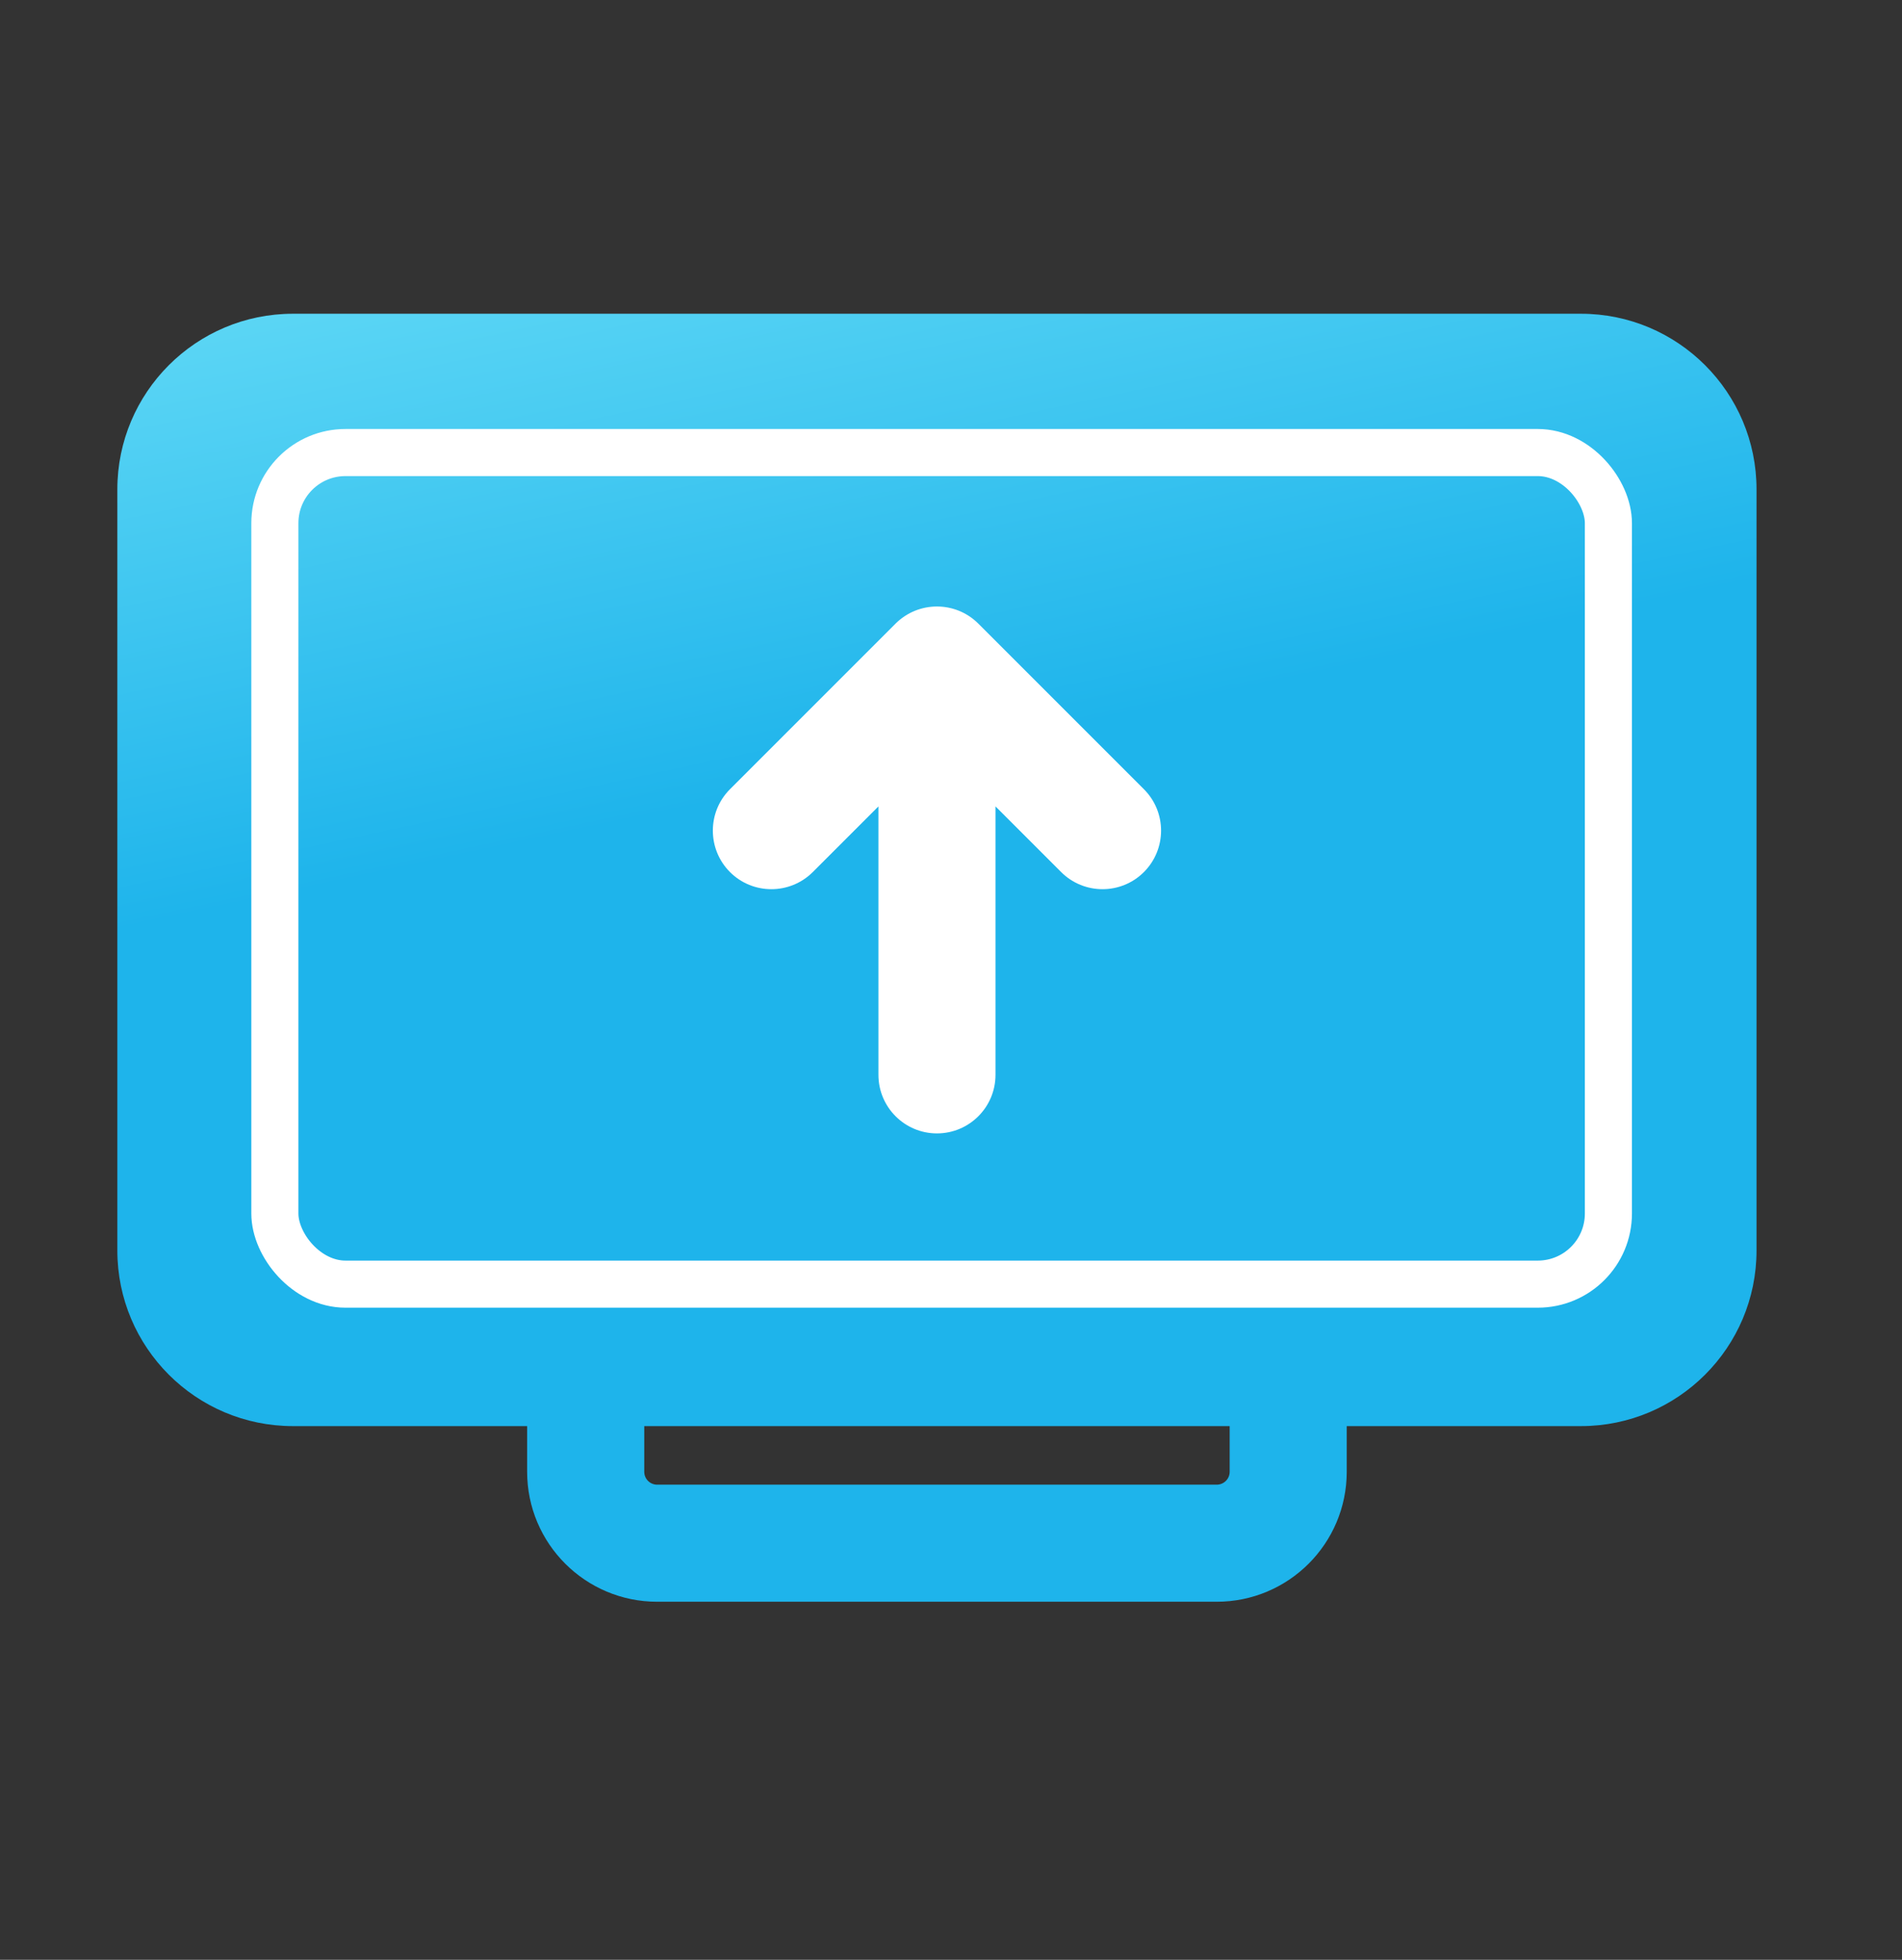 <svg width="33" height="34" viewBox="0 0 33 34" fill="none" xmlns="http://www.w3.org/2000/svg">
<rect x="0" y="0" width="33" height="34" fill="#333333" stroke="none"/>
<path fill-rule="evenodd" clip-rule="evenodd" d="M9.146 24.741H5.083C3.401 24.741 2.036 23.377 2.036 21.694C2.036 18.372 2.036 11.813 2.036 8.49C2.036 6.808 3.401 5.443 5.083 5.443H27.429C29.112 5.443 30.476 6.808 30.476 8.49V21.694C30.476 23.377 29.112 24.741 27.429 24.741H23.366V25.533C23.366 26.779 22.356 27.788 21.11 27.788C18.773 27.788 13.739 27.788 11.402 27.788C10.156 27.788 9.146 26.779 9.146 25.533V24.741ZM11.178 24.741V25.533C11.178 25.657 11.278 25.757 11.402 25.757H21.11C21.234 25.757 21.335 25.657 21.335 25.533V24.741H11.178Z" fill="url(#paint0_linear_2856_6642)"/>
<path d="M14.102 15.129L15.241 13.99V18.647C15.241 19.208 15.696 19.663 16.256 19.663C16.817 19.663 17.272 19.208 17.272 18.647V13.99L18.411 15.129C18.807 15.525 19.451 15.525 19.847 15.129C20.244 14.732 20.244 14.088 19.847 13.692L16.974 10.819C16.578 10.423 15.935 10.423 15.538 10.819L12.665 13.692C12.269 14.088 12.269 14.732 12.665 15.129C13.061 15.525 13.705 15.525 14.102 15.129Z" fill="white"/>
<rect x="4.769" y="7.851" width="23.137" height="14.427" rx="1.225" stroke="white" stroke-width="0.817"/>
<defs>
<linearGradient id="paint0_linear_2856_6642" x1="-7.443" y1="5.443" x2="-1.839" y2="31.657" gradientUnits="userSpaceOnUse">
<stop stop-color="#6ADEF7"/>
<stop offset="0.465" stop-color="#1EB4EB"/>
</linearGradient>
</defs>
</svg>
